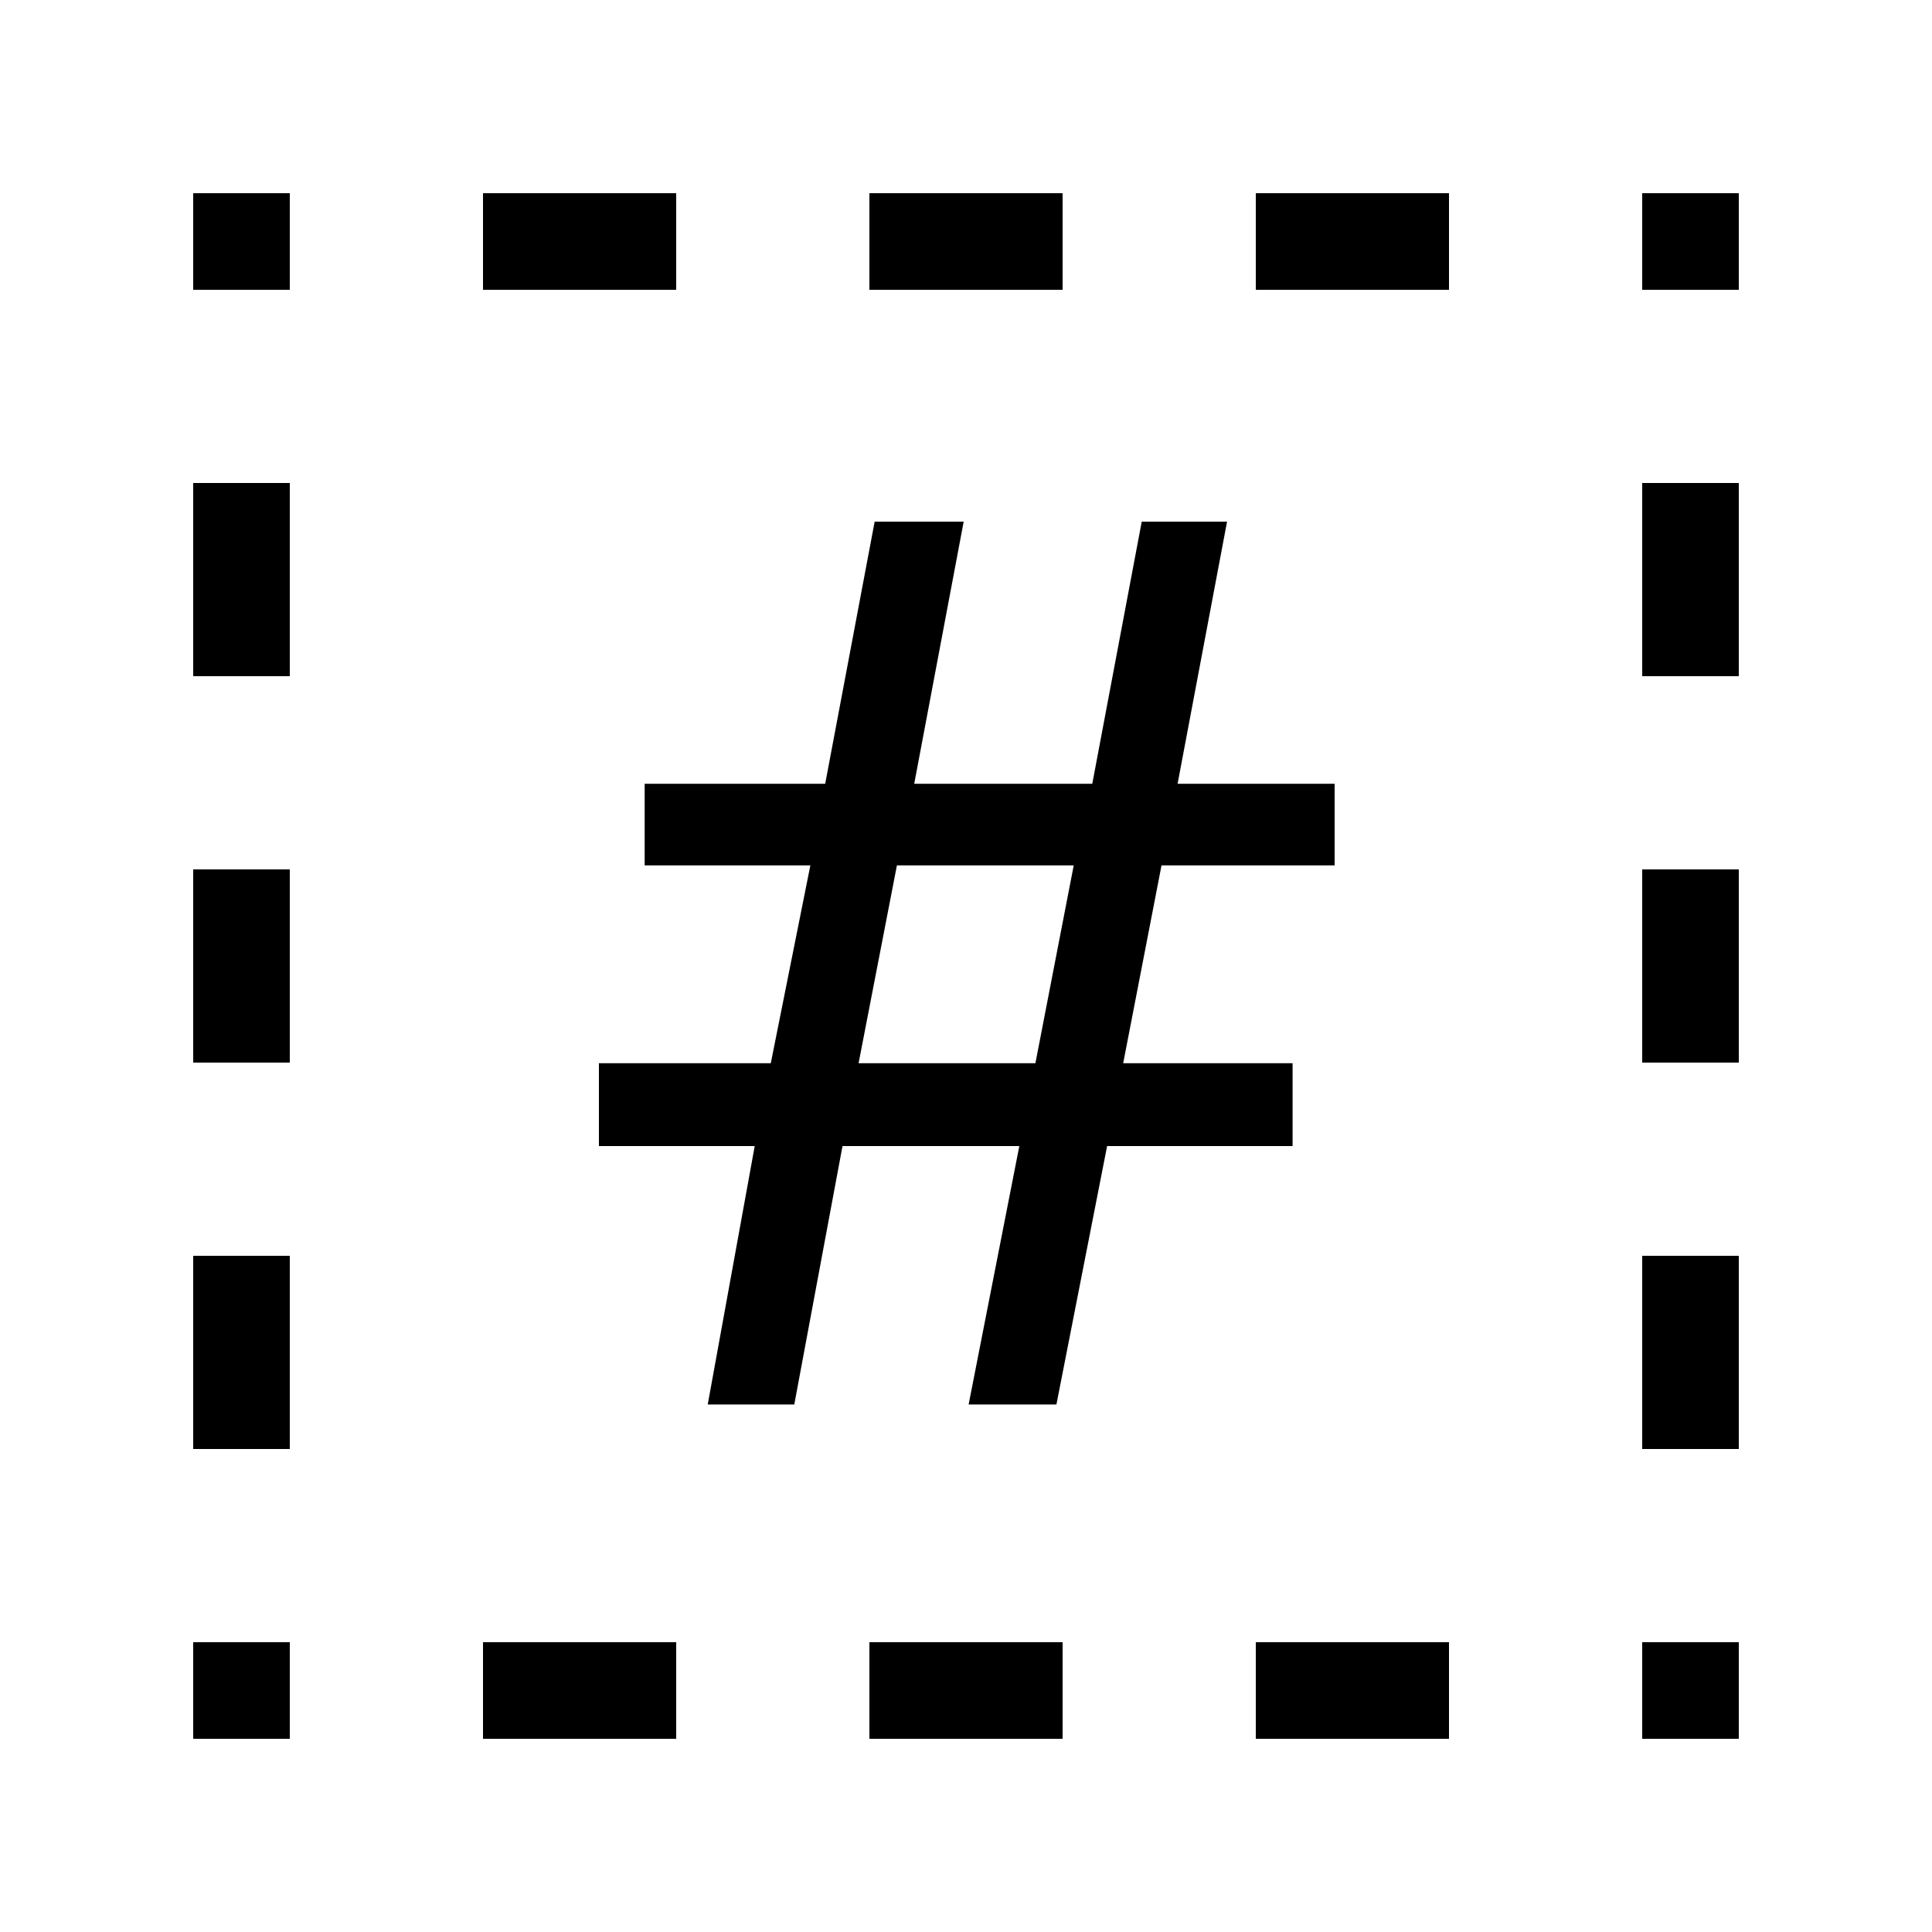 <svg width="100" height="100" viewBox="0 0 100 100" fill="none" xmlns="http://www.w3.org/2000/svg">
<g filter="url(#filter0_b_0_3)">
<path fill-rule="evenodd" clip-rule="evenodd" d="M10 35V25H15V35H10ZM10 15V10H15V15H10ZM35 10H25V15H35V10ZM90 15V10H85V15H90ZM45 10V15H55V10H45ZM65 10V15H75V10H65ZM90 25H85V35H90V25ZM90 45H85V55H90V45ZM90 65H85V75H90V65ZM90 85H85V90H90V85ZM75 90V85H65V90H75ZM55 90V85H45V90H55ZM35 90V85H25V90H35ZM15 90V85H10V90H15ZM10 75H15V65H10V75ZM10 55H15V45H10V55Z" fill="black"/>
</g>
<path d="M60.12 44.792L58.136 55.032H66.904V59.32H57.304L54.68 72.696H50.136L52.76 59.32H43.608L41.112 72.696H36.632L39.064 59.32H31V55.032H39.896L41.944 44.792H33.368V40.568H42.712L45.272 27H49.88L47.32 40.568H56.536L59.096 27H63.512L60.952 40.568H69.08V44.792H60.12ZM44.44 55.032H53.592L55.576 44.792H46.424L44.44 55.032Z" fill="black"/>
<defs>
<filter id="filter0_b_0_3" x="5" y="5" width="90" height="90" filterUnits="userSpaceOnUse" color-interpolation-filters="sRGB">
<feFlood flood-opacity="0" result="BackgroundImageFix"/>
<feGaussianBlur in="BackgroundImage" stdDeviation="2.5"/>
<feComposite in2="SourceAlpha" operator="in" result="effect1_backgroundBlur_0_3"/>
<feBlend mode="normal" in="SourceGraphic" in2="effect1_backgroundBlur_0_3" result="shape"/>
</filter>
</defs>
</svg>
